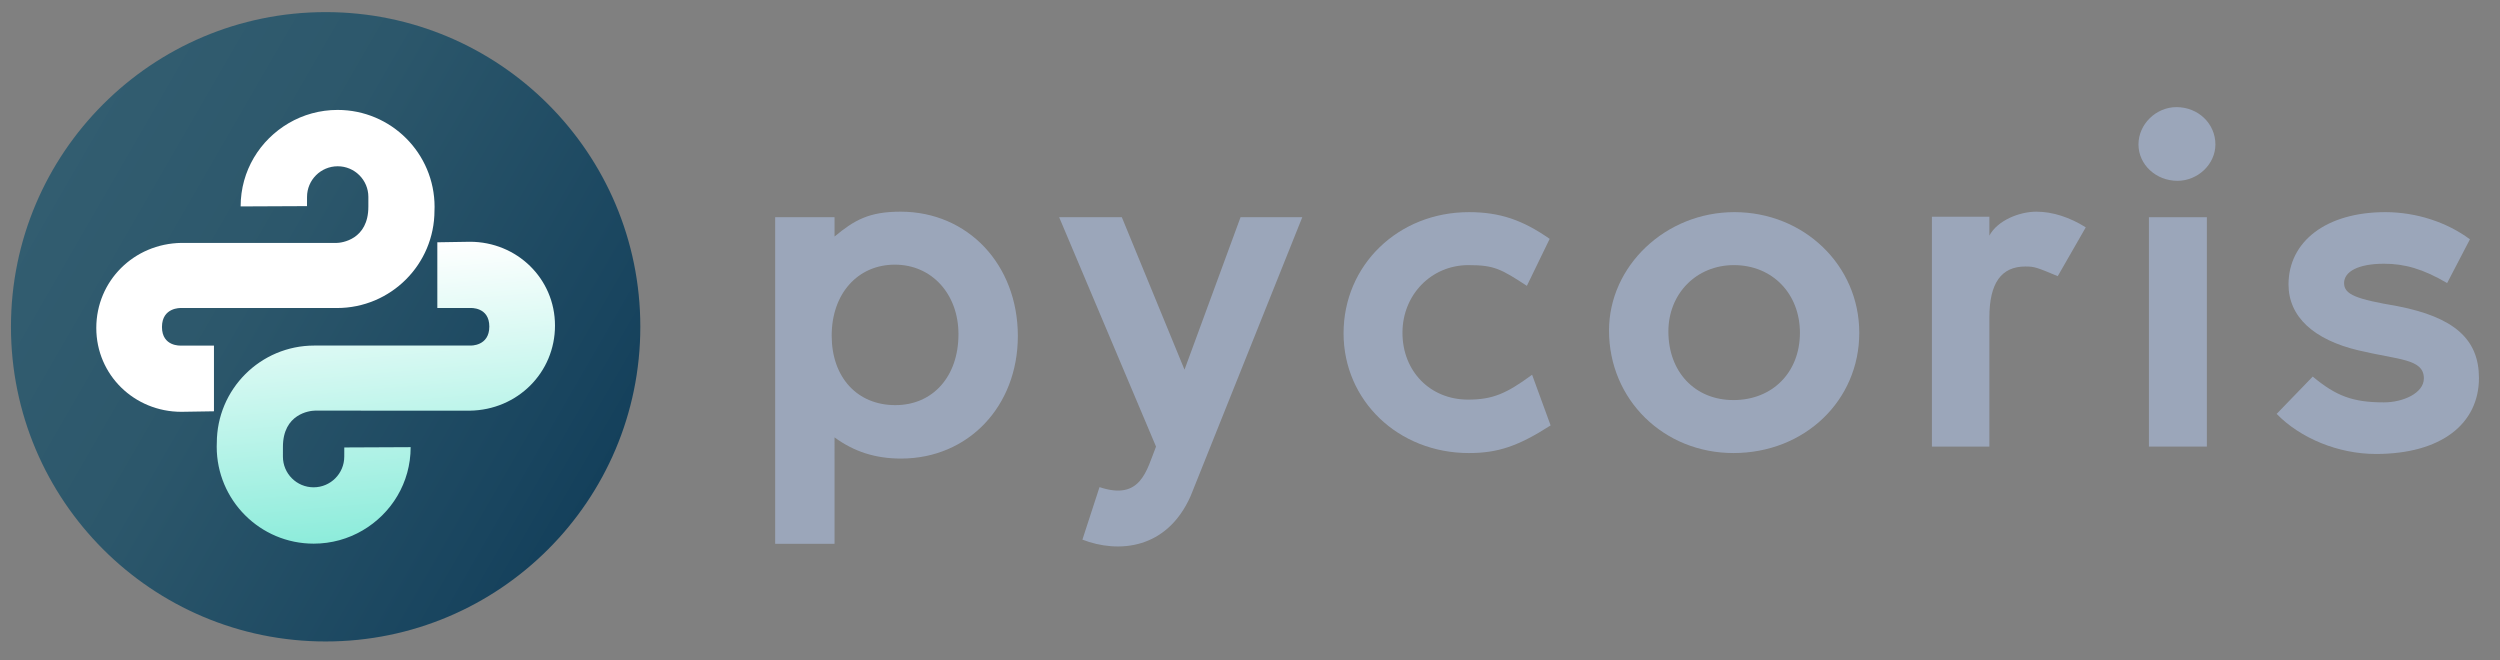 <?xml version="1.0" encoding="utf-8"?>
<!-- Generator: Adobe Illustrator 28.3.0, SVG Export Plug-In . SVG Version: 6.00 Build 0)  -->
<svg version="1.1" id="Слой_2" xmlns="http://www.w3.org/2000/svg" xmlns:xlink="http://www.w3.org/1999/xlink" x="0px" y="0px"
	 viewBox="0 0 4069.29 1074.76" style="enable-background:new 0 0 4069.29 1074.76;" xml:space="preserve">
<rect x="0" y="0" width="4069.29" height="1074.76" fill="#808080" stroke="none"/>
<style type="text/css">
	.st0{fill:url(#SVGID_1_);}
	.st1{fill:#FFFFFF;}
	.st2{fill:url(#SVGID_00000127740951552305377070000007621406524490011526_);}
	.st3{fill:url(#SVGID_00000145018661968277560020000011379034494222183570_);}
	.st4{fill:url(#SVGID_00000040533671459461835740000011121865947196393098_);}
	.st5{fill:url(#SVGID_00000141423688380390383390000003267704716757788606_);}
	.st6{fill:url(#SVGID_00000158028039369607496200000002212728878633719971_);}
	.st7{fill:url(#SVGID_00000055696851154213418970000007341569171486046855_);}
	.st8{fill:url(#SVGID_00000055693069438893244870000005977669822237639340_);}
	.st9{fill:url(#SVGID_00000181047066119862412970000002909239640607993514_);}
	.st10{fill:url(#SVGID_00000182486714618761337090000008370907756232182675_);}
</style>
<linearGradient id="SVGID_1_" gradientUnits="userSpaceOnUse" x1="86.392" y1="275.775" x2="973.716" y2="788.072">
	<stop  offset="0" style="stop-color:#325D70"/>
	<stop  offset="0.366" style="stop-color:#2C576B"/>
	<stop  offset="0.878" style="stop-color:#19455F"/>
	<stop  offset="1" style="stop-color:#14405B"/>
</linearGradient>
<circle class="st0" cx="530.05" cy="531.92" r="512.21"/>
<g>
	<path class="st1" d="M549.53,178.93c-29.03,0-56.22,7.84-79.59,21.51c-46.81,27.39-78.25,77.41-78.25,135.56
		c27.44,0,91.17-0.49,108.02-0.49c0-2.35,0.05-13.98,0.05-14.95c0-27.57,22.35-49.92,49.92-49.92c27.57,0,49.92,22.35,49.92,49.92
		c0,7.25-0.01,11.45-0.01,15.88c0,53.67-43.44,59.03-52.54,59.03c-9.1,0-250.19-0.09-251.82-0.09
		c-77.44,1.18-138.49,62-138.49,138.49s62,136.44,138.49,136.44c1.42,0,53.04-0.85,53.04-0.85v-32.34v-74.62h-53.83
		c0,0-30.8,2.05-30.8-30.23s30.8-30.91,30.8-30.91s229.72,0,254.12,0c87.62,0,158.65-71.03,158.65-158.65
		c0.16-2.05,0.07-3.79,0.16-5.93C707.37,249.6,636.7,178.93,549.53,178.93z"/>
</g>
<g>

		<linearGradient id="SVGID_00000020396743453687936940000006997939281804593321_" gradientUnits="userSpaceOnUse" x1="608.323" y1="403.444" x2="649.437" y2="873.378">
		<stop  offset="0" style="stop-color:#FFFFFF"/>
		<stop  offset="0.462" style="stop-color:#CCF7EF"/>
		<stop  offset="1" style="stop-color:#8DECDB"/>
	</linearGradient>
	<path style="fill:url(#SVGID_00000020396743453687936940000006997939281804593321_);" d="M510.58,884.91
		c29.03,0,56.22-7.84,79.59-21.51c46.81-27.39,78.25-77.41,78.25-135.56c-27.44,0-91.17,0.49-108.02,0.49
		c0,2.35-0.05,13.98-0.05,14.95c0,27.57-22.35,49.92-49.92,49.92c-27.57,0-49.92-22.35-49.92-49.92c0-7.25,0.01-11.45,0.01-15.88
		c0-53.67,43.44-59.03,52.54-59.03s250.19,0.09,251.82,0.09c77.44-1.18,138.49-62,138.49-138.49s-62-136.44-138.49-136.44
		c-2.32,0-53.04,0.85-53.04,0.85v32.34v74.62h53.83c0,0,30.8-2.05,30.8,30.23s-30.8,30.91-30.8,30.91c-222.8,0-222.8,0-254.12,0
		c-87.62,0-158.65,71.03-158.65,158.65c-0.16,2.05-0.07,3.79-0.16,5.93C352.74,814.25,423.4,884.91,510.58,884.91z"/>
</g>
<g>

		<linearGradient id="SVGID_00000088111204201654681200000003887994457236259970_" gradientUnits="userSpaceOnUse" x1="1261.762" y1="614.834" x2="1656.747" y2="614.834">
		<stop  offset="0" style="stop-color:#9ba6ba"/>
		<stop  offset="1" style="stop-color:#9ba6ba"/>
	</linearGradient>
	<path style="fill:url(#SVGID_00000088111204201654681200000003887994457236259970_);" d="M1465.83,344.55
		c-51.02,0-74.98,13.5-107.44,40.49v-31.49h-96.62v531.57h96.62V711.93c31.69,23.24,66.48,34.49,108.22,34.49
		c109.76,0,190.15-85.47,190.15-199.43C1656.75,430.77,1575.59,344.55,1465.83,344.55z M1457.32,659.44
		c-61.84,0-103.58-44.98-103.58-113.21s42.51-115.46,102.8-115.46c60.29,0,103.58,47.98,103.58,113.21
		C1560.13,612.96,1518.39,659.44,1457.32,659.44z"/>

		<linearGradient id="SVGID_00000090995299242093231230000006463428609623094954_" gradientUnits="userSpaceOnUse" x1="1723.979" y1="621.52" x2="2119.737" y2="621.52">
		<stop  offset="0" style="stop-color:#9ba6ba"/>
		<stop  offset="1" style="stop-color:#9ba6ba"/>
	</linearGradient>
	<path style="fill:url(#SVGID_00000090995299242093231230000006463428609623094954_);" d="M1928.04,601.72l-102.03-248.17h-102.03
		l157.69,373.37c-15.46,38.99-24.73,88.47-91.98,65.98l-27.83,85.47c57.97,22.49,137.59,16.5,176.24-71.22l181.65-453.6h-100.49
		L1928.04,601.72z"/>

		<linearGradient id="SVGID_00000053507279684051333200000006505328799096078728_" gradientUnits="userSpaceOnUse" x1="2186.965" y1="541.36" x2="2523.979" y2="541.36">
		<stop  offset="0" style="stop-color:#9ba6ba"/>
		<stop  offset="1" style="stop-color:#9ba6ba"/>
	</linearGradient>
	<path style="fill:url(#SVGID_00000053507279684051333200000006505328799096078728_);" d="M2389.48,650.45
		c-61.83,0-106.67-46.49-106.67-108.71s47.15-110.21,107.44-110.21c41.74,0,52.56,6,95.07,33.74l37.1-76.47
		c-44.06-30.74-81.16-43.49-131.41-43.49c-115.17,0-204.06,86.22-204.06,197.19c0,109.46,88.89,194.94,204.06,194.94
		c47.15,0,80.39-11.25,132.95-44.99l-30.15-82.47C2452.09,640.7,2429.68,650.45,2389.48,650.45z"/>

		<linearGradient id="SVGID_00000003100096814815348980000007686622338850834877_" gradientUnits="userSpaceOnUse" x1="2619.02" y1="541.36" x2="3026.372" y2="541.36">
		<stop  offset="0" style="stop-color:#9ba6ba"/>
		<stop  offset="1" style="stop-color:#9ba6ba"/>
	</linearGradient>
	<path style="fill:url(#SVGID_00000003100096814815348980000007686622338850834877_);" d="M2823.08,345.3
		c-112.08,0-204.06,87.72-204.06,192.69c0,112.47,88.89,199.44,202.52,199.44c115.95,0,204.84-85.47,204.84-195.69
		S2935.94,345.3,2823.08,345.3z M2821.54,651.2c-62.61,0-105.89-45.74-105.89-111.71c0-61.48,45.6-107.97,106.67-107.97
		c62.61,0,107.44,46.49,107.44,110.21C2929.75,606.21,2884.92,651.2,2821.54,651.2z"/>

		<linearGradient id="SVGID_00000072266166813491353550000018342827800320609186_" gradientUnits="userSpaceOnUse" x1="3144.613" y1="535.736" x2="3395.053" y2="535.736">
		<stop  offset="0" style="stop-color:#9ba6ba"/>
		<stop  offset="1" style="stop-color:#9ba6ba"/>
	</linearGradient>
	<path style="fill:url(#SVGID_00000072266166813491353550000018342827800320609186_);" d="M3238.14,383.54V352.8h-93.53v374.13
		h93.53V516.99c0-56.23,19.32-83.22,58.74-83.22c14.69,0,18.55,1.5,52.56,15.75l45.61-79.48c-26.28-16.49-54.11-25.49-80.39-25.49
		C3286.84,344.55,3251.28,358.79,3238.14,383.54z"/>

		<linearGradient id="SVGID_00000075163308892682693570000009791829477873271451_" gradientUnits="userSpaceOnUse" x1="3480.826" y1="234.336" x2="3606.046" y2="234.336">
		<stop  offset="0" style="stop-color:#9ba6ba"/>
		<stop  offset="1" style="stop-color:#9ba6ba"/>
	</linearGradient>
	<path style="fill:url(#SVGID_00000075163308892682693570000009791829477873271451_);" d="M3542.67,174.36
		c-33.24,0-61.84,27.74-61.84,60.73s28.6,59.23,63.39,59.23c33.24,0,61.83-26.99,61.83-59.23
		C3606.05,201.35,3578.22,174.36,3542.67,174.36z"/>

		<linearGradient id="SVGID_00000148626960868197505620000017643295370483211437_" gradientUnits="userSpaceOnUse" x1="3497.833" y1="540.236" x2="3592.135" y2="540.236">
		<stop  offset="0" style="stop-color:#9ba6ba"/>
		<stop  offset="1" style="stop-color:#9ba6ba"/>
	</linearGradient>

		<rect x="3497.83" y="353.55" style="fill:url(#SVGID_00000148626960868197505620000017643295370483211437_);" width="94.3" height="373.37"/>

		<linearGradient id="SVGID_00000132794390758704221180000008637461582112007077_" gradientUnits="userSpaceOnUse" x1="3705.74" y1="542.109" x2="4035.021" y2="542.109">
		<stop  offset="0" style="stop-color:#9ba6ba"/>
		<stop  offset="1" style="stop-color:#9ba6ba"/>
	</linearGradient>
	<path style="fill:url(#SVGID_00000132794390758704221180000008637461582112007077_);" d="M3902.07,498.25
		c-66.48-11.25-86.57-18.74-86.57-37.49c0-18.74,23.19-31.49,64.93-31.49c33.24,0,63.38,8.25,102.8,31.49l37.1-71.22
		c-37.1-27.74-87.34-44.24-137.59-44.24c-96.62,0-157.68,47.98-157.68,117.71c0,52.48,40.97,89.97,113.63,107.22
		c65.7,15.74,106.67,13.5,106.67,45.74c0,23.99-34.01,38.98-64.93,38.98c-51.02,0-78.07-10.49-115.95-41.99l-58.74,60.73
		c38.65,39.74,100.49,65.23,161.55,65.23c105.9,0,167.73-48.73,167.73-123.71C4035.02,552.23,3994.83,516.24,3902.07,498.25z"/>
</g>
</svg>
